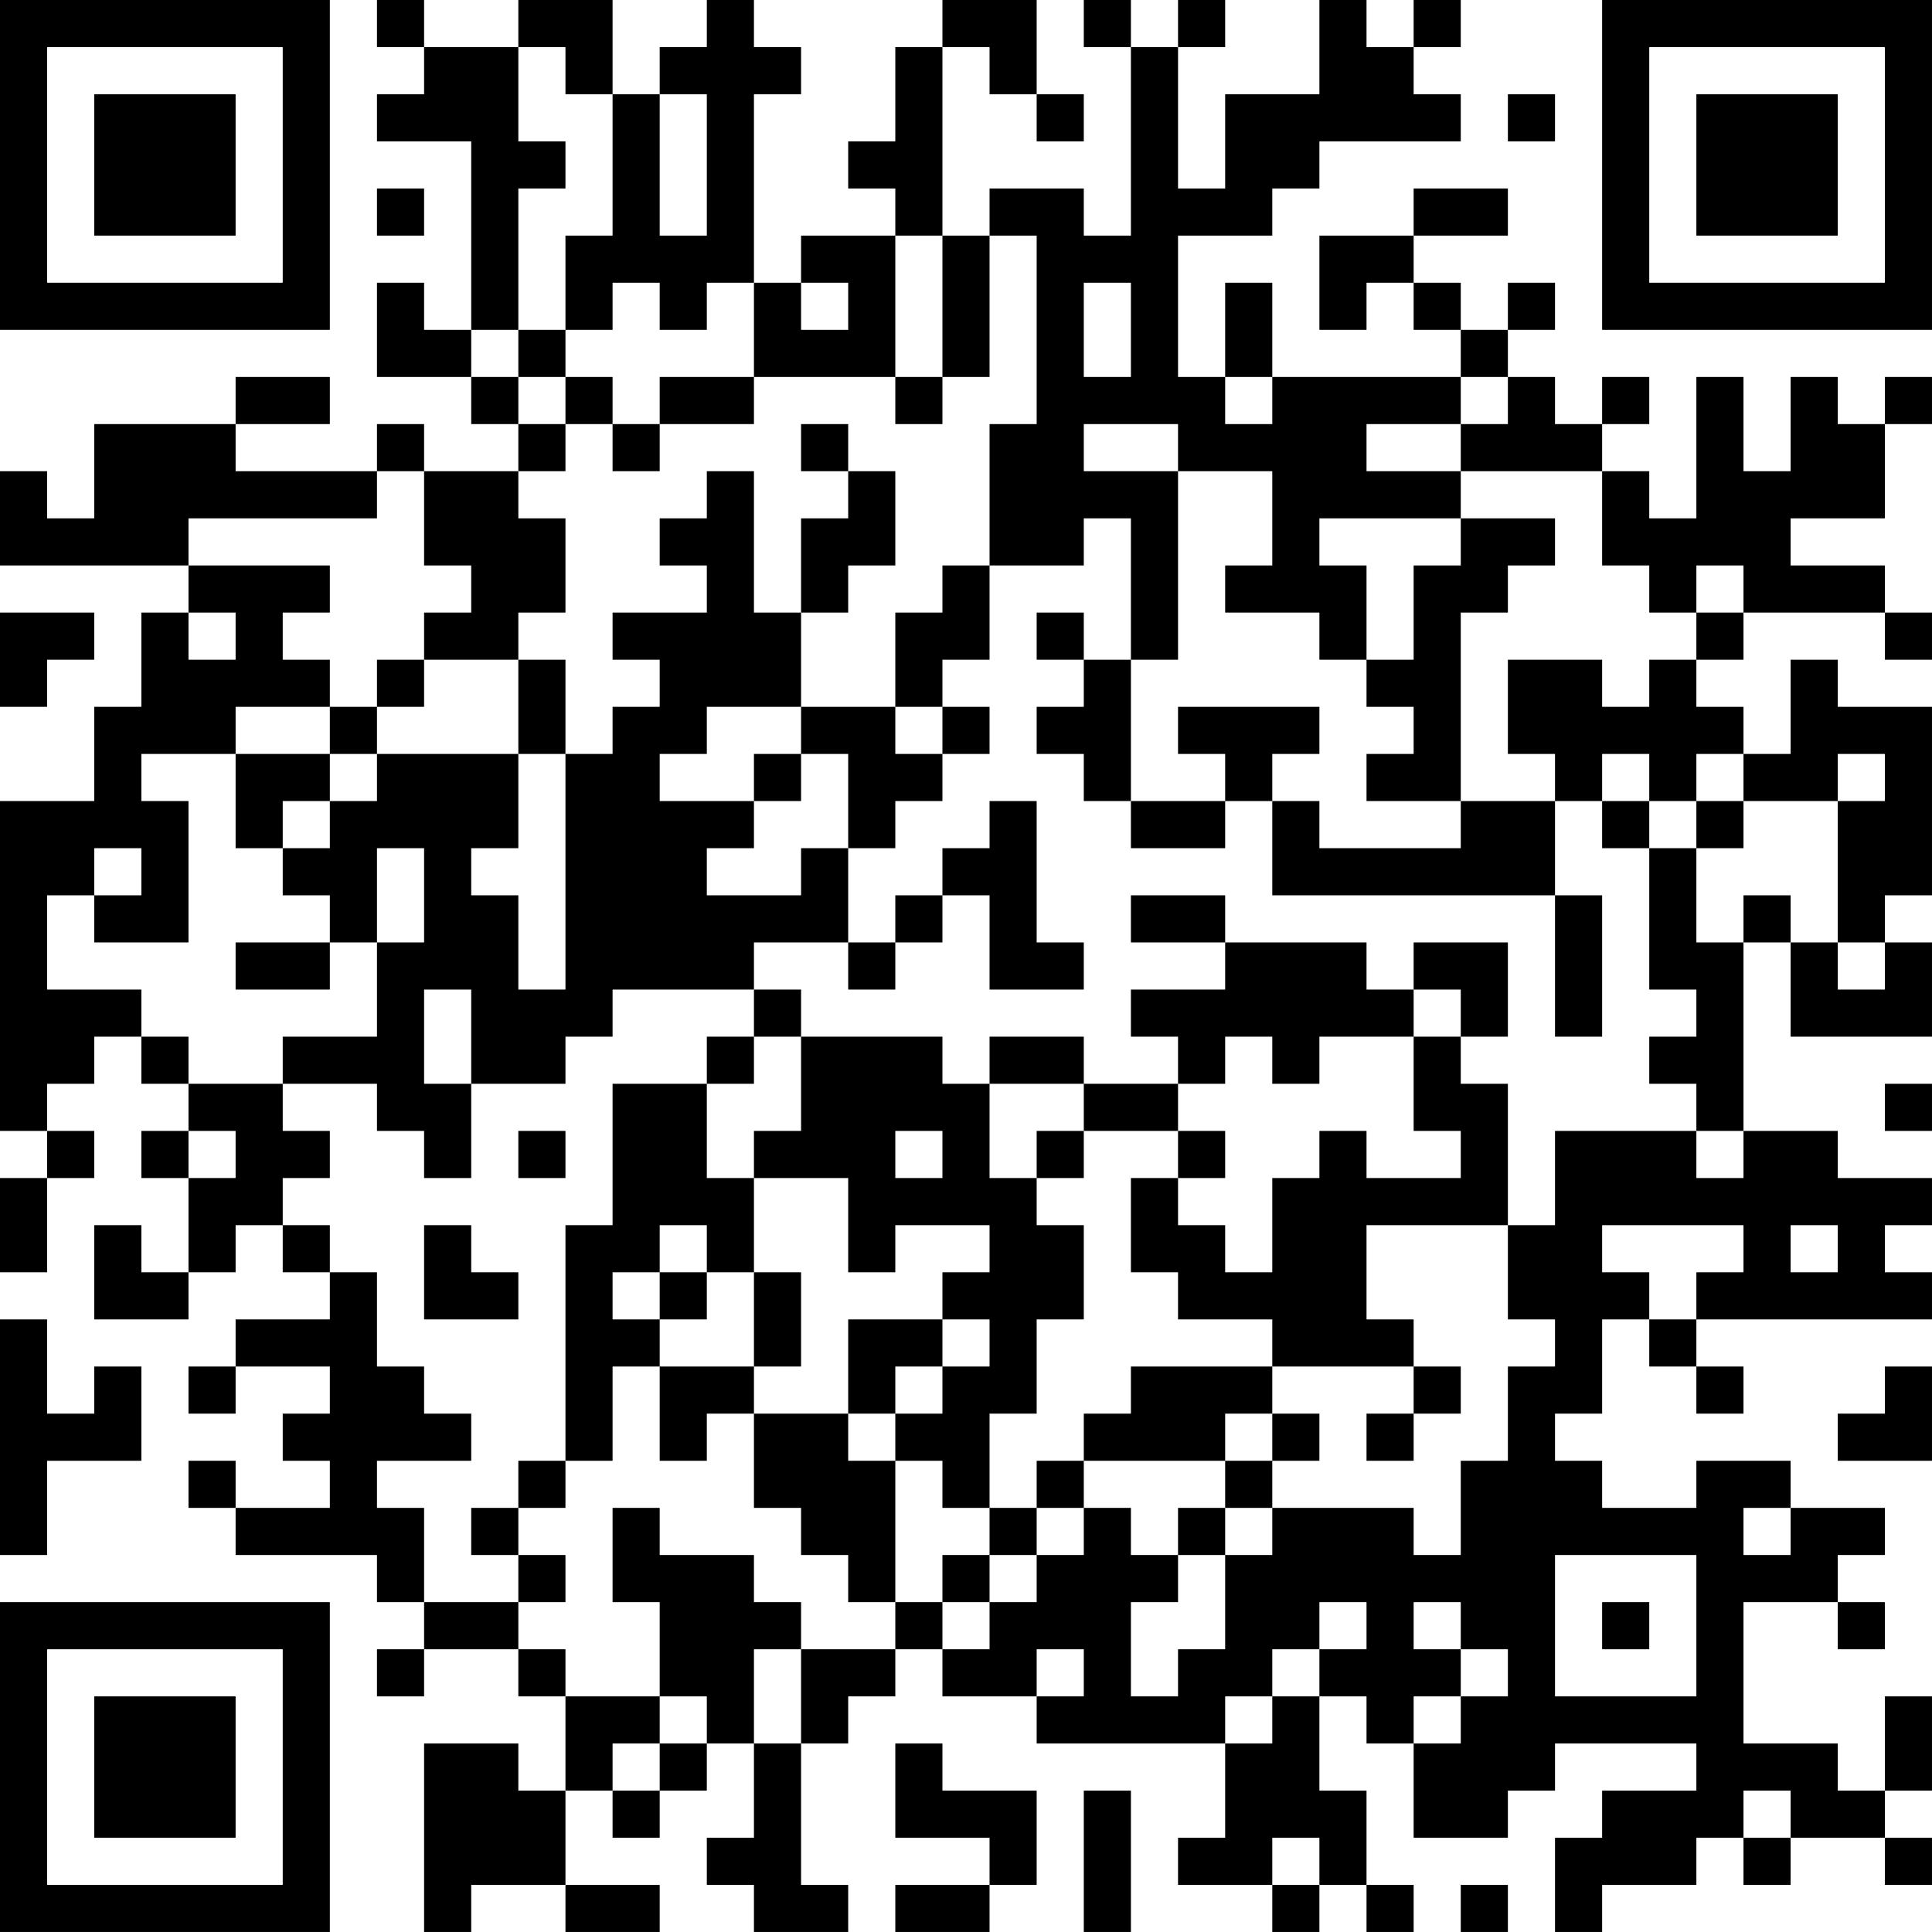 <?xml version="1.0" encoding="UTF-8"?>
<svg xmlns="http://www.w3.org/2000/svg" version="1.1" width="200" height="200" viewBox="0 0 200 200"><rect x="0" y="0" width="200" height="200" fill="#ffffff"/><g transform="scale(4.878)"><g transform="translate(0,0)"><path fill-rule="evenodd" d="M8 0L8 1L9 1L9 2L8 2L8 3L10 3L10 7L9 7L9 6L8 6L8 8L10 8L10 9L11 9L11 10L9 10L9 9L8 9L8 10L5 10L5 9L7 9L7 8L5 8L5 9L2 9L2 11L1 11L1 10L0 10L0 12L4 12L4 13L3 13L3 15L2 15L2 17L0 17L0 24L1 24L1 25L0 25L0 27L1 27L1 25L2 25L2 24L1 24L1 23L2 23L2 22L3 22L3 23L4 23L4 24L3 24L3 25L4 25L4 27L3 27L3 26L2 26L2 28L4 28L4 27L5 27L5 26L6 26L6 27L7 27L7 28L5 28L5 29L4 29L4 30L5 30L5 29L7 29L7 30L6 30L6 31L7 31L7 32L5 32L5 31L4 31L4 32L5 32L5 33L8 33L8 34L9 34L9 35L8 35L8 36L9 36L9 35L11 35L11 36L12 36L12 38L11 38L11 37L9 37L9 41L10 41L10 40L12 40L12 41L14 41L14 40L12 40L12 38L13 38L13 39L14 39L14 38L15 38L15 37L16 37L16 39L15 39L15 40L16 40L16 41L18 41L18 40L17 40L17 37L18 37L18 36L19 36L19 35L20 35L20 36L22 36L22 37L26 37L26 39L25 39L25 40L27 40L27 41L28 41L28 40L29 40L29 41L30 41L30 40L29 40L29 38L28 38L28 36L29 36L29 37L30 37L30 39L32 39L32 38L33 38L33 37L36 37L36 38L34 38L34 39L33 39L33 41L34 41L34 40L36 40L36 39L37 39L37 40L38 40L38 39L40 39L40 40L41 40L41 39L40 39L40 38L41 38L41 36L40 36L40 38L39 38L39 37L37 37L37 34L39 34L39 35L40 35L40 34L39 34L39 33L40 33L40 32L38 32L38 31L36 31L36 32L34 32L34 31L33 31L33 30L34 30L34 28L35 28L35 29L36 29L36 30L37 30L37 29L36 29L36 28L41 28L41 27L40 27L40 26L41 26L41 25L39 25L39 24L37 24L37 20L38 20L38 22L41 22L41 20L40 20L40 19L41 19L41 15L39 15L39 14L38 14L38 16L37 16L37 15L36 15L36 14L37 14L37 13L40 13L40 14L41 14L41 13L40 13L40 12L38 12L38 11L40 11L40 9L41 9L41 8L40 8L40 9L39 9L39 8L38 8L38 10L37 10L37 8L36 8L36 11L35 11L35 10L34 10L34 9L35 9L35 8L34 8L34 9L33 9L33 8L32 8L32 7L33 7L33 6L32 6L32 7L31 7L31 6L30 6L30 5L32 5L32 4L30 4L30 5L28 5L28 7L29 7L29 6L30 6L30 7L31 7L31 8L27 8L27 6L26 6L26 8L25 8L25 5L27 5L27 4L28 4L28 3L31 3L31 2L30 2L30 1L31 1L31 0L30 0L30 1L29 1L29 0L28 0L28 2L26 2L26 4L25 4L25 1L26 1L26 0L25 0L25 1L24 1L24 0L23 0L23 1L24 1L24 5L23 5L23 4L21 4L21 5L20 5L20 1L21 1L21 2L22 2L22 3L23 3L23 2L22 2L22 0L20 0L20 1L19 1L19 3L18 3L18 4L19 4L19 5L17 5L17 6L16 6L16 2L17 2L17 1L16 1L16 0L15 0L15 1L14 1L14 2L13 2L13 0L11 0L11 1L9 1L9 0ZM11 1L11 3L12 3L12 4L11 4L11 7L10 7L10 8L11 8L11 9L12 9L12 10L11 10L11 11L12 11L12 13L11 13L11 14L9 14L9 13L10 13L10 12L9 12L9 10L8 10L8 11L4 11L4 12L7 12L7 13L6 13L6 14L7 14L7 15L5 15L5 16L3 16L3 17L4 17L4 20L2 20L2 19L3 19L3 18L2 18L2 19L1 19L1 21L3 21L3 22L4 22L4 23L6 23L6 24L7 24L7 25L6 25L6 26L7 26L7 27L8 27L8 29L9 29L9 30L10 30L10 31L8 31L8 32L9 32L9 34L11 34L11 35L12 35L12 36L14 36L14 37L13 37L13 38L14 38L14 37L15 37L15 36L14 36L14 34L13 34L13 32L14 32L14 33L16 33L16 34L17 34L17 35L16 35L16 37L17 37L17 35L19 35L19 34L20 34L20 35L21 35L21 34L22 34L22 33L23 33L23 32L24 32L24 33L25 33L25 34L24 34L24 36L25 36L25 35L26 35L26 33L27 33L27 32L30 32L30 33L31 33L31 31L32 31L32 29L33 29L33 28L32 28L32 26L33 26L33 24L36 24L36 25L37 25L37 24L36 24L36 23L35 23L35 22L36 22L36 21L35 21L35 18L36 18L36 20L37 20L37 19L38 19L38 20L39 20L39 21L40 21L40 20L39 20L39 17L40 17L40 16L39 16L39 17L37 17L37 16L36 16L36 17L35 17L35 16L34 16L34 17L33 17L33 16L32 16L32 14L34 14L34 15L35 15L35 14L36 14L36 13L37 13L37 12L36 12L36 13L35 13L35 12L34 12L34 10L31 10L31 9L32 9L32 8L31 8L31 9L29 9L29 10L31 10L31 11L28 11L28 12L29 12L29 14L28 14L28 13L26 13L26 12L27 12L27 10L25 10L25 9L23 9L23 10L25 10L25 14L24 14L24 11L23 11L23 12L21 12L21 9L22 9L22 5L21 5L21 8L20 8L20 5L19 5L19 8L16 8L16 6L15 6L15 7L14 7L14 6L13 6L13 7L12 7L12 5L13 5L13 2L12 2L12 1ZM14 2L14 5L15 5L15 2ZM32 2L32 3L33 3L33 2ZM8 4L8 5L9 5L9 4ZM17 6L17 7L18 7L18 6ZM23 6L23 8L24 8L24 6ZM11 7L11 8L12 8L12 9L13 9L13 10L14 10L14 9L16 9L16 8L14 8L14 9L13 9L13 8L12 8L12 7ZM19 8L19 9L20 9L20 8ZM26 8L26 9L27 9L27 8ZM17 9L17 10L18 10L18 11L17 11L17 13L16 13L16 10L15 10L15 11L14 11L14 12L15 12L15 13L13 13L13 14L14 14L14 15L13 15L13 16L12 16L12 14L11 14L11 16L8 16L8 15L9 15L9 14L8 14L8 15L7 15L7 16L5 16L5 18L6 18L6 19L7 19L7 20L5 20L5 21L7 21L7 20L8 20L8 22L6 22L6 23L8 23L8 24L9 24L9 25L10 25L10 23L12 23L12 22L13 22L13 21L16 21L16 22L15 22L15 23L13 23L13 26L12 26L12 31L11 31L11 32L10 32L10 33L11 33L11 34L12 34L12 33L11 33L11 32L12 32L12 31L13 31L13 29L14 29L14 31L15 31L15 30L16 30L16 32L17 32L17 33L18 33L18 34L19 34L19 31L20 31L20 32L21 32L21 33L20 33L20 34L21 34L21 33L22 33L22 32L23 32L23 31L26 31L26 32L25 32L25 33L26 33L26 32L27 32L27 31L28 31L28 30L27 30L27 29L30 29L30 30L29 30L29 31L30 31L30 30L31 30L31 29L30 29L30 28L29 28L29 26L32 26L32 23L31 23L31 22L32 22L32 20L30 20L30 21L29 21L29 20L26 20L26 19L24 19L24 20L26 20L26 21L24 21L24 22L25 22L25 23L23 23L23 22L21 22L21 23L20 23L20 22L17 22L17 21L16 21L16 20L18 20L18 21L19 21L19 20L20 20L20 19L21 19L21 21L23 21L23 20L22 20L22 17L21 17L21 18L20 18L20 19L19 19L19 20L18 20L18 18L19 18L19 17L20 17L20 16L21 16L21 15L20 15L20 14L21 14L21 12L20 12L20 13L19 13L19 15L17 15L17 13L18 13L18 12L19 12L19 10L18 10L18 9ZM31 11L31 12L30 12L30 14L29 14L29 15L30 15L30 16L29 16L29 17L31 17L31 18L28 18L28 17L27 17L27 16L28 16L28 15L25 15L25 16L26 16L26 17L24 17L24 14L23 14L23 13L22 13L22 14L23 14L23 15L22 15L22 16L23 16L23 17L24 17L24 18L26 18L26 17L27 17L27 19L33 19L33 22L34 22L34 19L33 19L33 17L31 17L31 13L32 13L32 12L33 12L33 11ZM0 13L0 15L1 15L1 14L2 14L2 13ZM4 13L4 14L5 14L5 13ZM15 15L15 16L14 16L14 17L16 17L16 18L15 18L15 19L17 19L17 18L18 18L18 16L17 16L17 15ZM19 15L19 16L20 16L20 15ZM7 16L7 17L6 17L6 18L7 18L7 17L8 17L8 16ZM11 16L11 18L10 18L10 19L11 19L11 21L12 21L12 16ZM16 16L16 17L17 17L17 16ZM34 17L34 18L35 18L35 17ZM36 17L36 18L37 18L37 17ZM8 18L8 20L9 20L9 18ZM9 21L9 23L10 23L10 21ZM30 21L30 22L28 22L28 23L27 23L27 22L26 22L26 23L25 23L25 24L23 24L23 23L21 23L21 25L22 25L22 26L23 26L23 28L22 28L22 30L21 30L21 32L22 32L22 31L23 31L23 30L24 30L24 29L27 29L27 28L25 28L25 27L24 27L24 25L25 25L25 26L26 26L26 27L27 27L27 25L28 25L28 24L29 24L29 25L31 25L31 24L30 24L30 22L31 22L31 21ZM16 22L16 23L15 23L15 25L16 25L16 27L15 27L15 26L14 26L14 27L13 27L13 28L14 28L14 29L16 29L16 30L18 30L18 31L19 31L19 30L20 30L20 29L21 29L21 28L20 28L20 27L21 27L21 26L19 26L19 27L18 27L18 25L16 25L16 24L17 24L17 22ZM40 23L40 24L41 24L41 23ZM4 24L4 25L5 25L5 24ZM11 24L11 25L12 25L12 24ZM19 24L19 25L20 25L20 24ZM22 24L22 25L23 25L23 24ZM25 24L25 25L26 25L26 24ZM9 26L9 28L11 28L11 27L10 27L10 26ZM34 26L34 27L35 27L35 28L36 28L36 27L37 27L37 26ZM38 26L38 27L39 27L39 26ZM14 27L14 28L15 28L15 27ZM16 27L16 29L17 29L17 27ZM0 28L0 33L1 33L1 31L3 31L3 29L2 29L2 30L1 30L1 28ZM18 28L18 30L19 30L19 29L20 29L20 28ZM40 29L40 30L39 30L39 31L41 31L41 29ZM26 30L26 31L27 31L27 30ZM37 32L37 33L38 33L38 32ZM33 33L33 36L36 36L36 33ZM28 34L28 35L27 35L27 36L26 36L26 37L27 37L27 36L28 36L28 35L29 35L29 34ZM30 34L30 35L31 35L31 36L30 36L30 37L31 37L31 36L32 36L32 35L31 35L31 34ZM34 34L34 35L35 35L35 34ZM22 35L22 36L23 36L23 35ZM19 37L19 39L21 39L21 40L19 40L19 41L21 41L21 40L22 40L22 38L20 38L20 37ZM23 38L23 41L24 41L24 38ZM37 38L37 39L38 39L38 38ZM27 39L27 40L28 40L28 39ZM31 40L31 41L32 41L32 40ZM0 0L0 7L7 7L7 0ZM1 1L1 6L6 6L6 1ZM2 2L2 5L5 5L5 2ZM34 0L34 7L41 7L41 0ZM35 1L35 6L40 6L40 1ZM36 2L36 5L39 5L39 2ZM0 34L0 41L7 41L7 34ZM1 35L1 40L6 40L6 35ZM2 36L2 39L5 39L5 36Z" fill="#000000"/></g></g></svg>
